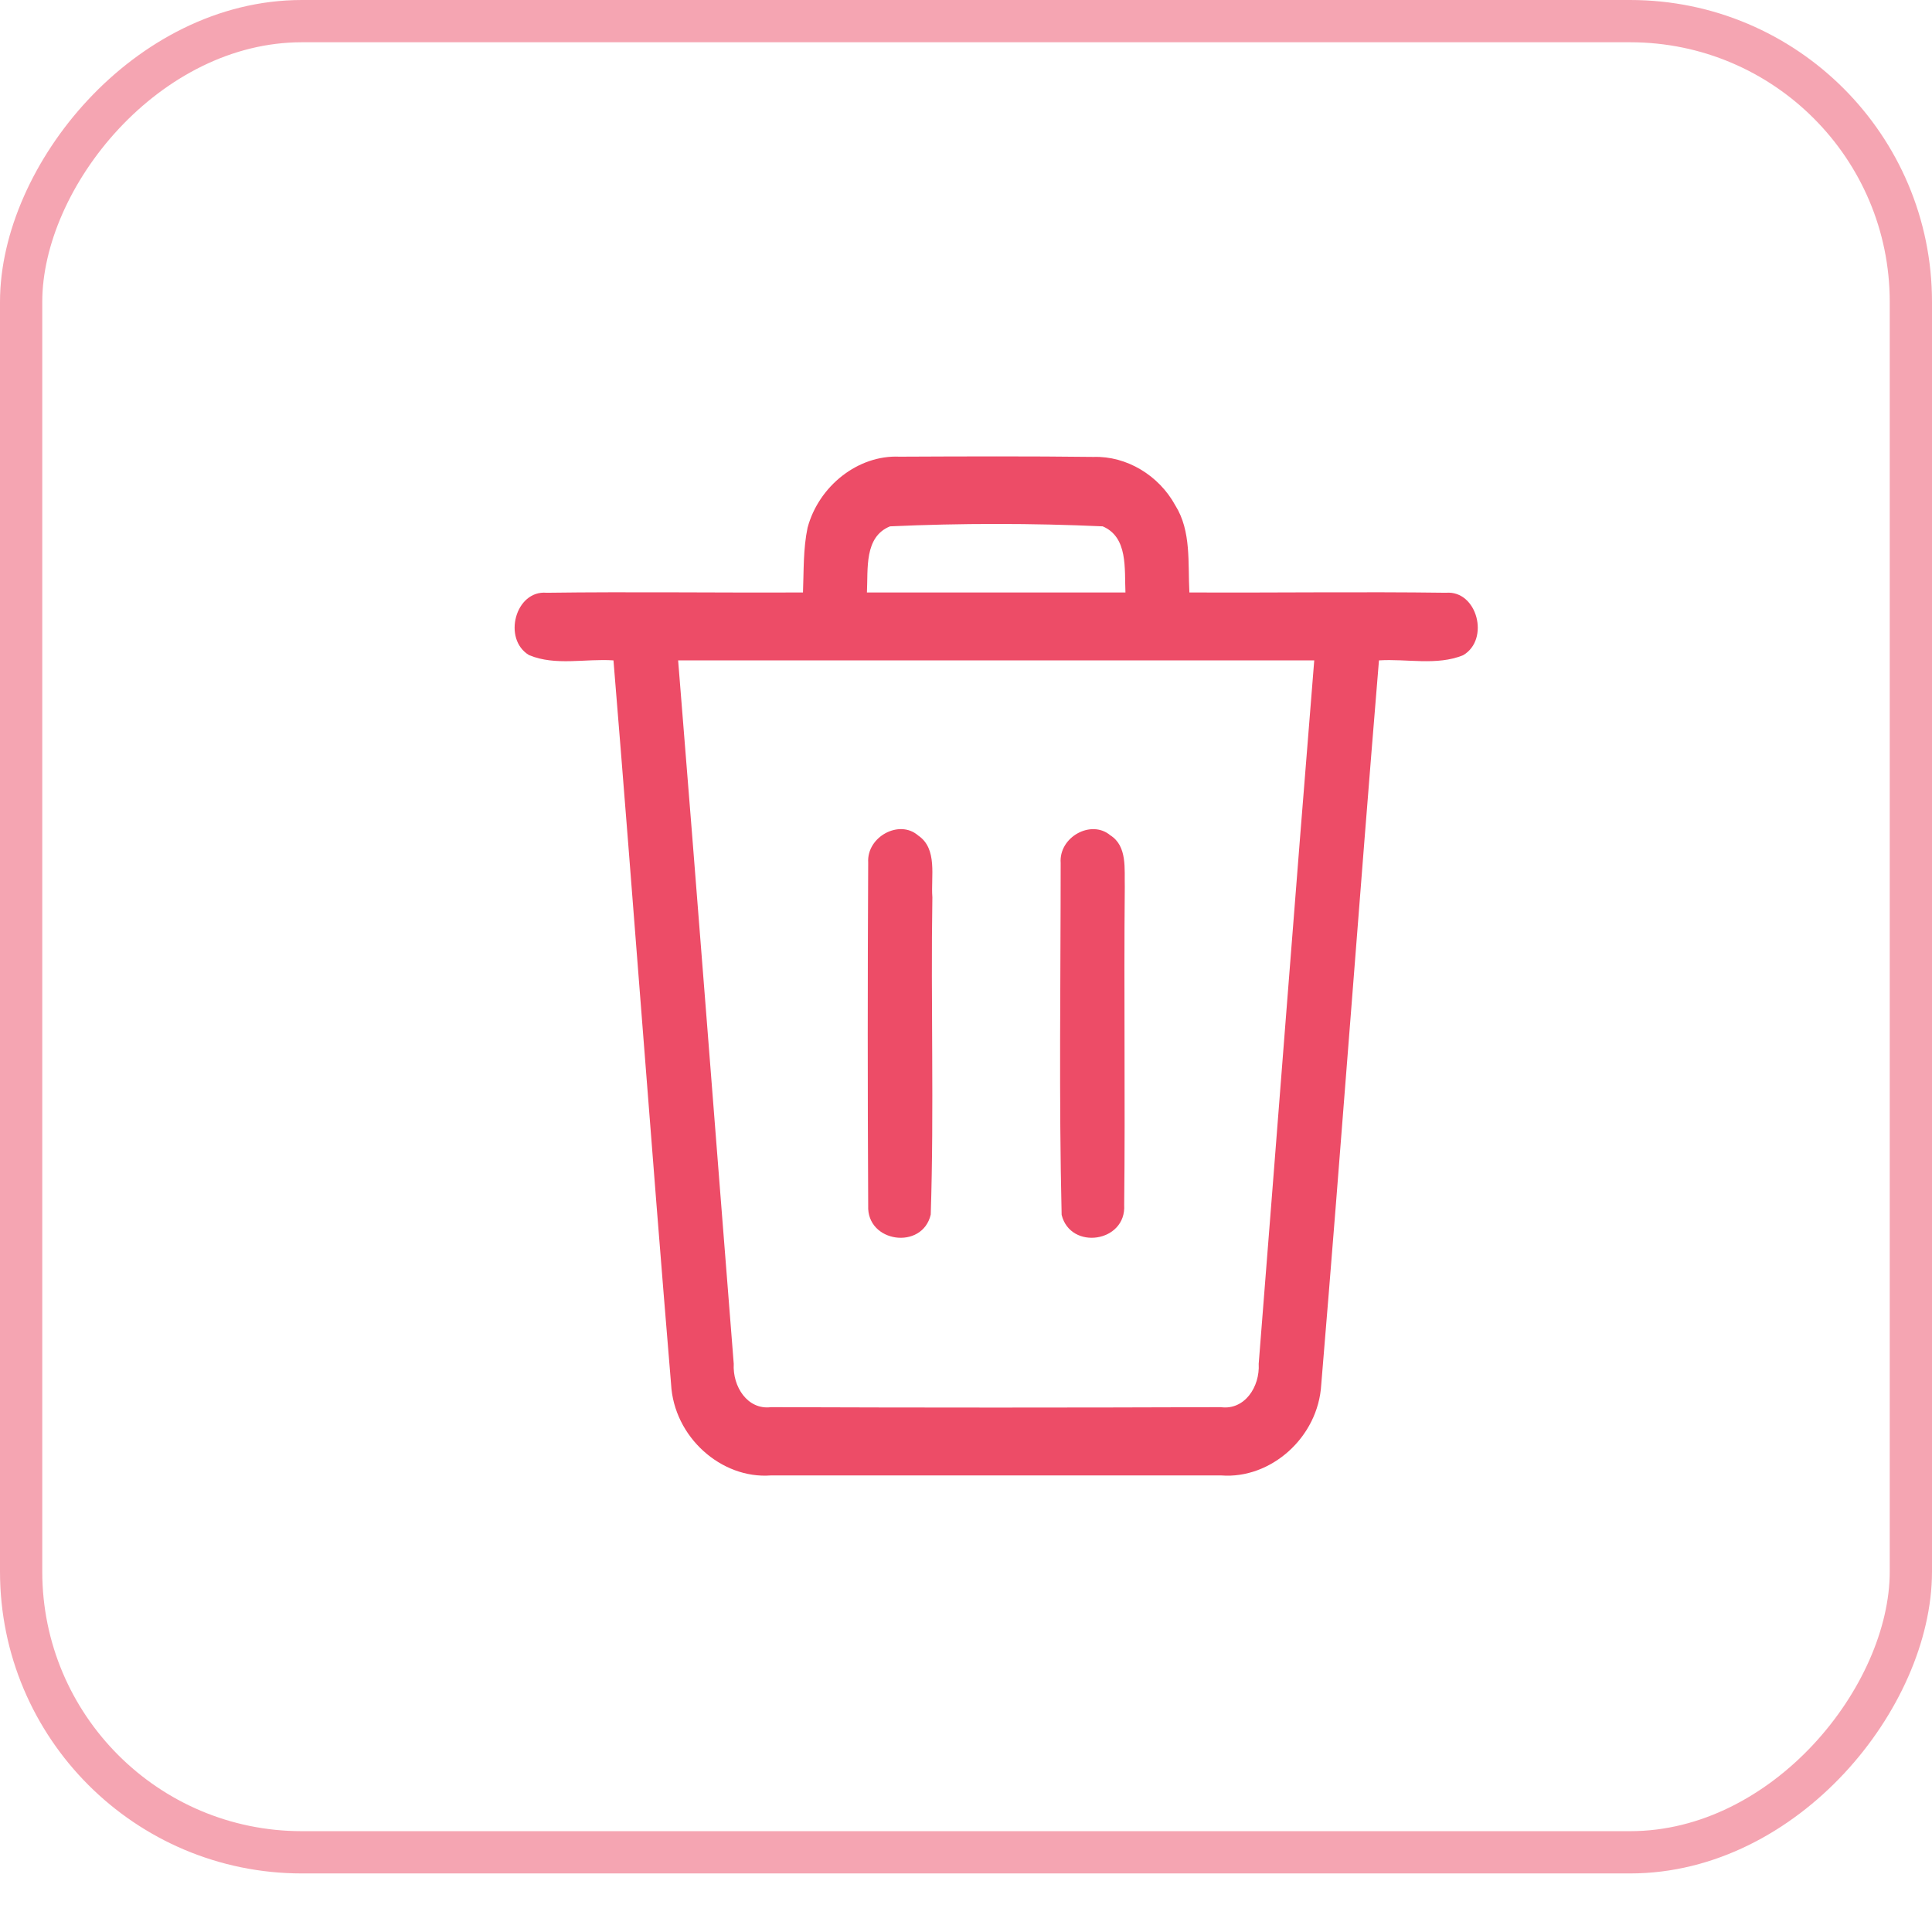 <svg width="32" height="32" viewBox="0 0 32 32" fill="none" xmlns="http://www.w3.org/2000/svg">
    <rect x="-0.35" y="0.35" width="31.3" height="30.33" rx="4.65" transform="matrix(-1 0 0 1 31.3 0)" stroke="#ED4C67" stroke-opacity="0.5" stroke-width="0.7"/>
    <path d="M19.468 8.373C19.195 7.872 18.66 7.551 18.113 7.568C17.042 7.555 15.969 7.559 14.898 7.564C14.214 7.533 13.562 8.048 13.376 8.74C13.302 9.093 13.314 9.454 13.3 9.813C11.884 9.82 10.469 9.799 9.054 9.818C8.537 9.771 8.319 10.585 8.763 10.851C9.199 11.033 9.7 10.906 10.161 10.938C10.49 14.931 10.782 18.931 11.115 22.924C11.161 23.802 11.947 24.498 12.765 24.438C15.254 24.438 17.741 24.438 20.23 24.438C21.048 24.5 21.834 23.808 21.884 22.932C22.218 18.936 22.509 14.935 22.84 10.938C23.3 10.908 23.796 11.03 24.233 10.853C24.681 10.593 24.467 9.775 23.95 9.818C22.535 9.799 21.117 9.82 19.7 9.813C19.674 9.329 19.734 8.798 19.468 8.373ZM18.264 8.718C18.687 8.898 18.623 9.421 18.641 9.813C17.214 9.813 15.787 9.813 14.359 9.813C14.379 9.421 14.311 8.892 14.742 8.718C15.912 8.665 17.093 8.665 18.264 8.718ZM21.768 10.938C21.453 14.821 21.156 18.706 20.848 22.589C20.87 22.971 20.614 23.36 20.221 23.307C17.738 23.316 15.254 23.316 12.771 23.307C12.381 23.356 12.132 22.966 12.153 22.589C11.845 18.704 11.547 14.821 11.232 10.938C14.743 10.938 18.257 10.938 21.768 10.938Z" fill="#ED4C67"/>
    <path d="M18.39 13.835C18.074 13.568 17.536 13.863 17.568 14.294C17.568 16.235 17.538 18.181 17.584 20.122C17.731 20.714 18.659 20.579 18.62 19.956C18.639 18.201 18.613 16.447 18.63 14.691C18.622 14.393 18.675 14.015 18.39 13.835Z" fill="#ED4C67"/>
    <path d="M15.207 13.838C14.896 13.566 14.354 13.859 14.38 14.286C14.37 16.18 14.37 18.074 14.38 19.968C14.352 20.584 15.278 20.71 15.416 20.117C15.473 18.366 15.415 16.613 15.443 14.862C15.416 14.519 15.535 14.059 15.207 13.838Z" fill="#ED4C67"/>
</svg>

